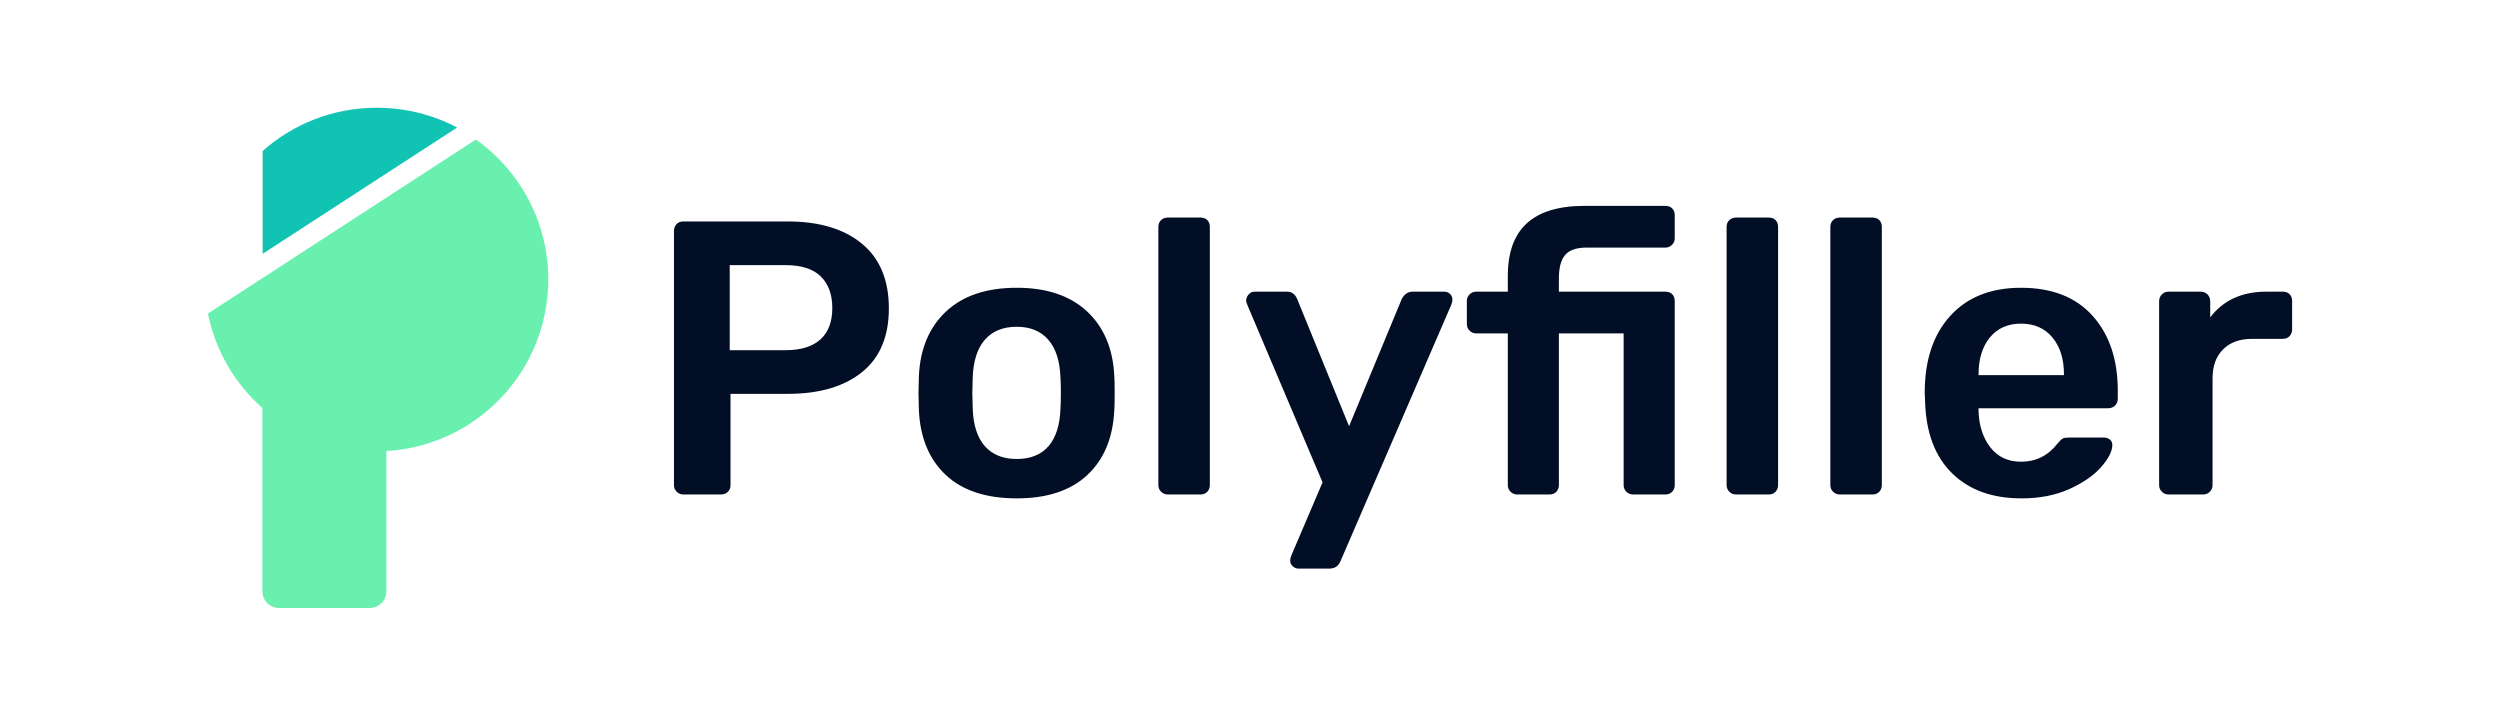 <?xml version="1.0" encoding="UTF-8"?>
<svg width="5987px" height="1713px" viewBox="0 0 5987 1713" version="1.1" xmlns="http://www.w3.org/2000/svg" xmlns:xlink="http://www.w3.org/1999/xlink">
    <!-- Generator: Sketch 51.3 (57544) - http://www.bohemiancoding.com/sketch -->
    <title>logo-color-text-padding</title>
    <desc>Created with Sketch.</desc>
    <defs></defs>
    <g id="logo-color-text-padding" stroke="none" stroke-width="1" fill="none" fill-rule="evenodd">
        <g id="logo-color-text" transform="translate(497, 258)">
            <path d="M1139.416,926.16 C1133.189,926.16 1127.897,923.981 1123.538,919.622 C1119.179,915.263 1117,909.971 1117,903.744 L1117,295.71 C1117,288.861 1119.024,283.257 1123.071,278.898 C1127.118,274.539 1132.567,272.36 1139.416,272.36 L1389.728,272.36 C1465.071,272.36 1524.224,290.106 1567.188,325.598 C1610.152,361.09 1631.634,412.771 1631.634,480.642 C1631.634,547.89 1610.152,598.793 1567.188,633.351 C1524.224,667.909 1465.071,685.188 1389.728,685.188 L1252.43,685.188 L1252.43,903.744 C1252.43,910.593 1250.251,916.042 1245.892,920.089 C1241.533,924.136 1235.929,926.16 1229.08,926.16 L1139.416,926.16 Z M1385.058,580.58 C1421.173,580.58 1448.726,572.018 1467.717,554.895 C1486.708,537.772 1496.204,512.709 1496.204,479.708 C1496.204,447.329 1487.02,422.111 1468.651,404.054 C1450.282,385.997 1422.418,376.968 1385.058,376.968 L1250.562,376.968 L1250.562,580.58 L1385.058,580.58 Z M1937.986,935.5 C1864.511,935.5 1807.849,916.82 1767.998,879.46 C1728.147,842.1 1706.665,790.419 1703.552,724.416 L1702.618,683.32 L1703.552,642.224 C1706.665,576.844 1728.458,525.319 1768.932,487.647 C1809.406,449.975 1865.756,431.14 1937.986,431.14 C2009.593,431.14 2065.632,449.975 2106.106,487.647 C2146.58,525.319 2168.373,576.844 2171.486,642.224 C2172.109,649.696 2172.42,663.395 2172.42,683.32 C2172.42,703.245 2172.109,716.944 2171.486,724.416 C2168.373,790.419 2146.891,842.1 2107.04,879.46 C2067.189,916.82 2010.838,935.5 1937.986,935.5 Z M1937.986,841.166 C1970.987,841.166 1996.361,830.892 2014.107,810.344 C2031.853,789.796 2041.349,759.597 2042.594,719.746 C2043.217,713.519 2043.528,701.377 2043.528,683.32 C2043.528,665.263 2043.217,653.121 2042.594,646.894 C2041.349,607.043 2031.697,576.688 2013.64,555.829 C1995.583,534.97 1970.365,524.54 1937.986,524.54 C1904.985,524.54 1879.455,534.97 1861.398,555.829 C1843.341,576.688 1833.689,607.043 1832.444,646.894 L1831.51,683.32 L1832.444,719.746 C1833.689,759.597 1843.341,789.796 1861.398,810.344 C1879.455,830.892 1904.985,841.166 1937.986,841.166 Z M2299.444,926.16 C2293.217,926.16 2287.925,923.981 2283.566,919.622 C2279.207,915.263 2277.028,909.971 2277.028,903.744 L2277.028,285.436 C2277.028,278.587 2279.207,273.138 2283.566,269.091 C2287.925,265.044 2293.217,263.02 2299.444,263.02 L2377.9,263.02 C2384.749,263.02 2390.198,265.044 2394.245,269.091 C2398.292,273.138 2400.316,278.587 2400.316,285.436 L2400.316,903.744 C2400.316,909.971 2398.292,915.263 2394.245,919.622 C2390.198,923.981 2384.749,926.16 2377.9,926.16 L2299.444,926.16 Z M2612.334,1103.62 C2607.353,1103.62 2602.838,1101.752 2598.791,1098.016 C2594.744,1094.28 2592.72,1089.921 2592.72,1084.94 C2592.72,1080.581 2593.965,1075.6 2596.456,1069.996 L2670.242,897.206 L2490.914,474.104 C2488.423,468.5 2487.178,464.141 2487.178,461.028 C2487.801,455.424 2489.98,450.598 2493.716,446.551 C2497.452,442.504 2502.122,440.48 2507.726,440.48 L2585.248,440.48 C2596.456,440.48 2604.551,446.395 2609.532,458.226 L2733.754,762.71 L2859.844,458.226 C2866.071,446.395 2874.788,440.48 2885.996,440.48 L2961.65,440.48 C2967.254,440.48 2971.924,442.348 2975.66,446.084 C2979.396,449.82 2981.264,454.179 2981.264,459.16 C2981.264,463.519 2980.019,468.5 2977.528,474.104 L2713.206,1085.874 C2708.225,1097.705 2699.507,1103.62 2687.054,1103.62 L2612.334,1103.62 Z M3136.308,926.16 C3130.081,926.16 3124.789,923.981 3120.43,919.622 C3116.071,915.263 3113.892,909.971 3113.892,903.744 L3113.892,540.418 L3038.238,540.418 C3032.011,540.418 3026.719,538.239 3022.36,533.88 C3018.001,529.521 3015.822,524.229 3015.822,518.002 L3015.822,462.896 C3015.822,456.669 3018.001,451.377 3022.36,447.018 C3026.719,442.659 3032.011,440.48 3038.238,440.48 L3113.892,440.48 L3113.892,403.12 C3113.892,346.457 3129.147,304.272 3159.658,276.563 C3190.169,248.854 3236.246,235 3297.89,235 L3491.228,235 C3498.077,235 3503.526,237.024 3507.573,241.071 C3511.62,245.118 3513.644,250.567 3513.644,257.416 L3513.644,312.522 C3513.644,318.749 3511.465,324.041 3507.106,328.4 C3502.747,332.759 3497.455,334.938 3491.228,334.938 L3302.56,334.938 C3278.276,334.938 3261.153,340.853 3251.19,352.684 C3241.227,364.515 3236.246,382.883 3236.246,407.79 L3236.246,440.48 L3491.228,440.48 C3498.077,440.48 3503.526,442.504 3507.573,446.551 C3511.62,450.598 3513.644,456.047 3513.644,462.896 L3513.644,903.744 C3513.644,909.971 3511.62,915.263 3507.573,919.622 C3503.526,923.981 3498.077,926.16 3491.228,926.16 L3413.706,926.16 C3407.479,926.16 3402.187,923.981 3397.828,919.622 C3393.469,915.263 3391.29,909.971 3391.29,903.744 L3391.29,540.418 L3236.246,540.418 L3236.246,903.744 C3236.246,909.971 3234.222,915.263 3230.175,919.622 C3226.128,923.981 3220.679,926.16 3213.83,926.16 L3136.308,926.16 Z M3660.282,926.16 C3654.055,926.16 3648.763,923.981 3644.404,919.622 C3640.045,915.263 3637.866,909.971 3637.866,903.744 L3637.866,285.436 C3637.866,278.587 3640.045,273.138 3644.404,269.091 C3648.763,265.044 3654.055,263.02 3660.282,263.02 L3738.738,263.02 C3745.587,263.02 3751.036,265.044 3755.083,269.091 C3759.13,273.138 3761.154,278.587 3761.154,285.436 L3761.154,903.744 C3761.154,909.971 3759.13,915.263 3755.083,919.622 C3751.036,923.981 3745.587,926.16 3738.738,926.16 L3660.282,926.16 Z M3908.726,926.16 C3902.499,926.16 3897.207,923.981 3892.848,919.622 C3888.489,915.263 3886.31,909.971 3886.31,903.744 L3886.31,285.436 C3886.31,278.587 3888.489,273.138 3892.848,269.091 C3897.207,265.044 3902.499,263.02 3908.726,263.02 L3987.182,263.02 C3994.031,263.02 3999.48,265.044 4003.527,269.091 C4007.574,273.138 4009.598,278.587 4009.598,285.436 L4009.598,903.744 C4009.598,909.971 4007.574,915.263 4003.527,919.622 C3999.48,923.981 3994.031,926.16 3987.182,926.16 L3908.726,926.16 Z M4343.97,935.5 C4274.231,935.5 4218.97,915.575 4178.185,875.724 C4137.4,835.873 4115.763,779.211 4113.272,705.736 L4112.338,682.386 C4112.338,604.552 4132.73,543.22 4173.515,498.388 C4214.3,453.556 4270.806,431.14 4343.036,431.14 C4417.134,431.14 4474.263,453.556 4514.425,498.388 C4554.587,543.22 4574.668,602.996 4574.668,677.716 L4574.668,697.33 C4574.668,703.557 4572.489,708.849 4568.13,713.208 C4563.771,717.567 4558.167,719.746 4551.318,719.746 L4241.23,719.746 L4241.23,727.218 C4242.475,762.088 4251.971,790.886 4269.717,813.613 C4287.463,836.34 4311.903,847.704 4343.036,847.704 C4378.528,847.704 4407.482,833.383 4429.898,804.74 C4435.502,797.891 4439.861,793.688 4442.974,792.131 C4446.087,790.574 4451.38,789.796 4458.852,789.796 L4541.044,789.796 C4546.648,789.796 4551.474,791.353 4555.521,794.466 C4559.568,797.579 4561.592,801.938 4561.592,807.542 C4561.592,822.486 4552.719,840.076 4534.973,860.313 C4517.227,880.55 4491.854,898.14 4458.852,913.084 C4425.85,928.028 4387.557,935.5 4343.97,935.5 Z M4445.776,640.356 L4445.776,638.488 C4445.776,601.75 4436.592,572.33 4418.223,550.225 C4399.854,528.12 4374.792,517.068 4343.036,517.068 C4311.28,517.068 4286.373,528.12 4268.316,550.225 C4250.259,572.33 4241.23,601.75 4241.23,638.488 L4241.23,640.356 L4445.776,640.356 Z M4696.088,926.16 C4689.861,926.16 4684.569,923.981 4680.21,919.622 C4675.851,915.263 4673.672,909.971 4673.672,903.744 L4673.672,463.83 C4673.672,456.981 4675.851,451.377 4680.21,447.018 C4684.569,442.659 4689.861,440.48 4696.088,440.48 L4772.676,440.48 C4779.525,440.48 4785.129,442.659 4789.488,447.018 C4793.847,451.377 4796.026,456.981 4796.026,463.83 L4796.026,502.124 C4827.159,461.028 4871.991,440.48 4930.522,440.48 L4969.75,440.48 C4976.599,440.48 4982.048,442.504 4986.095,446.551 C4990.142,450.598 4992.166,456.047 4992.166,462.896 L4992.166,531.078 C4992.166,537.305 4990.142,542.597 4986.095,546.956 C4982.048,551.315 4976.599,553.494 4969.75,553.494 L4895.964,553.494 C4866.699,553.494 4843.66,561.9 4826.848,578.712 C4810.036,595.524 4801.63,618.563 4801.63,647.828 L4801.63,903.744 C4801.63,909.971 4799.451,915.263 4795.092,919.622 C4790.733,923.981 4785.441,926.16 4779.214,926.16 L4696.088,926.16 Z" id="Polyfiller" fill="#010E25"></path>
            <g id="logo-color" stroke-width="1">
                <g id="Group">
                    <path d="M0.969,492.847 L642.81,76.03 C747.63,150.59 816,273.015 816,411.401 C816,630.573 644.506,809.709 428.323,822.067 L428.323,1158 C428.323,1180.091 410.414,1198 388.323,1198 L171.359,1198 C149.267,1198 131.359,1180.091 131.359,1158 L131.359,719.14 C65.766,660.947 18.909,582.124 0.969,492.847 Z" id="Combined-Shape" fill="#69F0AE" fill-rule="nonzero"></path>
                    <path d="M132,103.588 C204.737,39.14 300.486,0 405.393,0 C474.832,0 540.259,17.148 597.656,47.433 L132,349.834 L132,103.588 Z" id="Combined-Shape" fill="#11C3B3" fill-rule="nonzero"></path>
                </g>
            </g>
        </g>
    </g>
</svg>